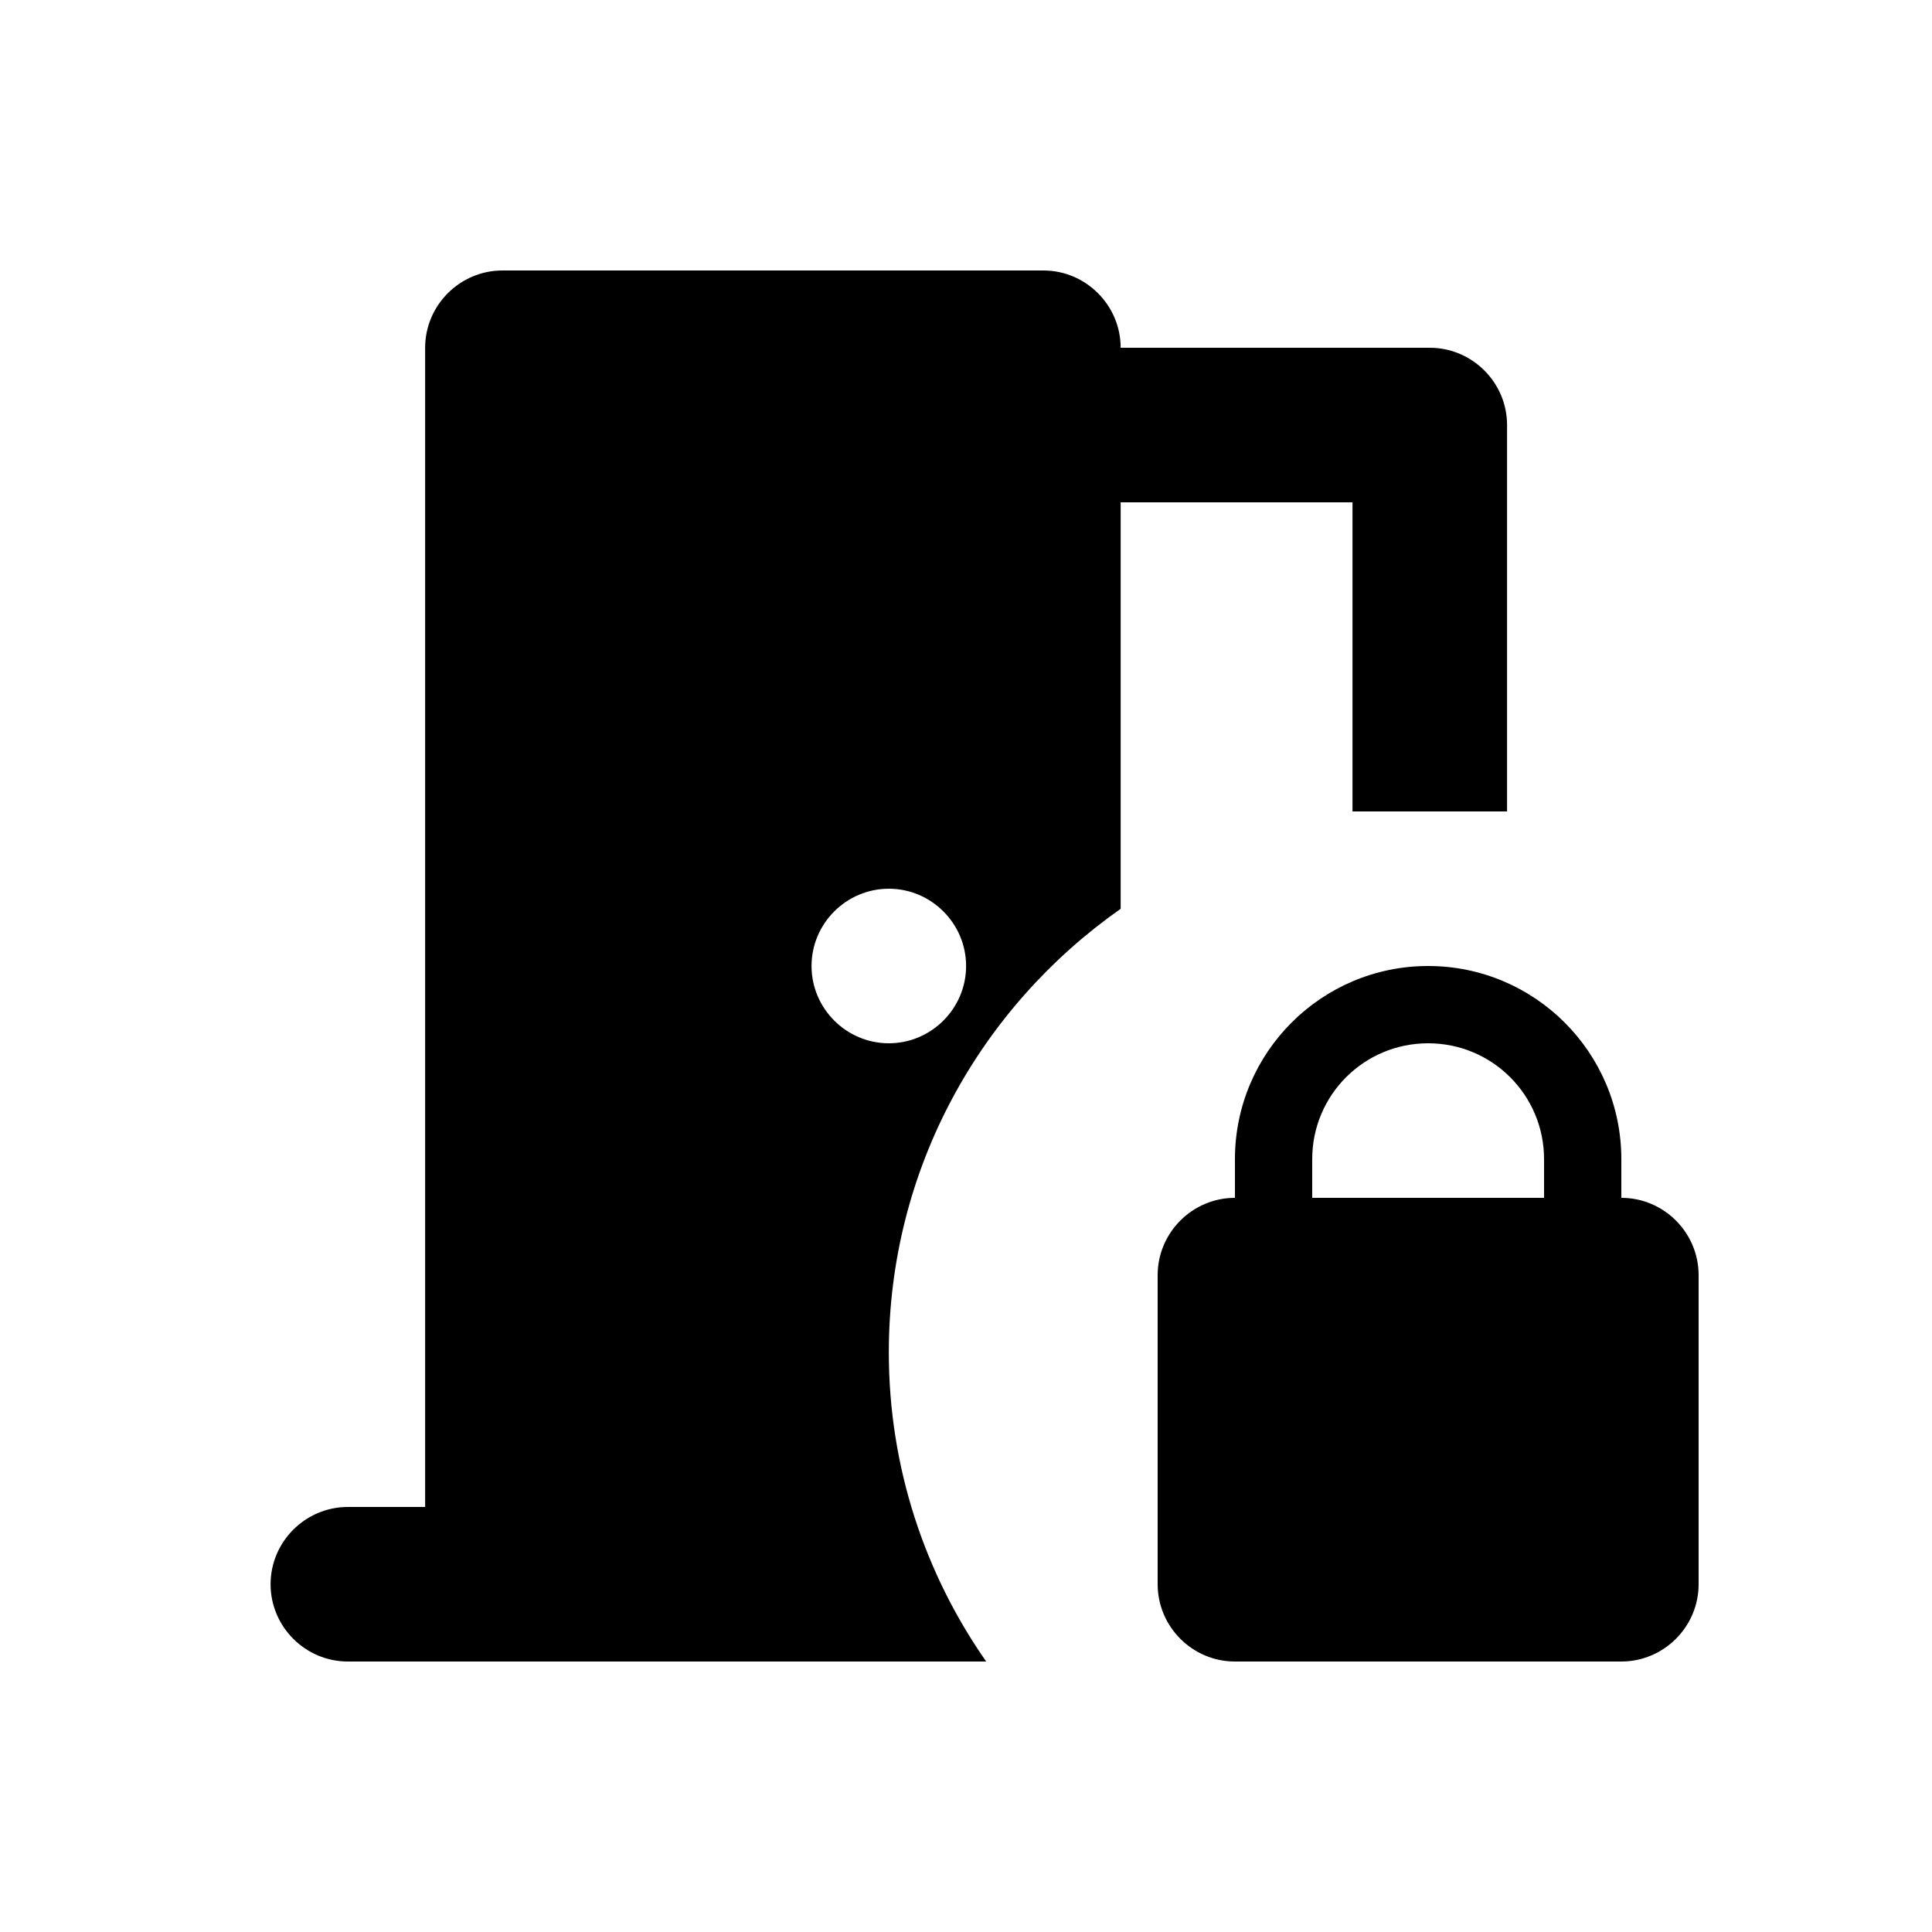 <svg width="20" height="20" viewBox="0 0 20 20"  xmlns="http://www.w3.org/2000/svg">
<path d="M11.601 9.408V5.2H14.001V8.4H15.601V4.4C15.601 3.96 15.241 3.6 14.801 3.6H11.601C11.601 3.16 11.241 2.8 10.801 2.8H5.201C4.761 2.8 4.401 3.16 4.401 3.6V15.6H3.601C3.161 15.6 2.801 15.96 2.801 16.4C2.801 16.84 3.161 17.2 3.601 17.2H10.209C9.577 16.296 9.201 15.192 9.201 14C9.201 12.096 10.153 10.424 11.601 9.408ZM8.401 10C8.401 9.56 8.761 9.2 9.201 9.2C9.641 9.2 10.001 9.56 10.001 10C10.001 10.44 9.641 10.8 9.201 10.8C8.761 10.8 8.401 10.44 8.401 10Z" />
<path fill-rule="evenodd" clip-rule="evenodd" d="M16.784 12.4V12C16.784 10.896 15.888 10 14.784 10C13.68 10 12.784 10.896 12.784 12V12.4C12.344 12.4 11.984 12.76 11.984 13.2V16.4C11.984 16.84 12.344 17.2 12.784 17.2H16.784C17.224 17.2 17.584 16.84 17.584 16.4V13.2C17.584 12.76 17.224 12.4 16.784 12.4ZM13.584 12.4H15.984V12C15.984 11.336 15.448 10.8 14.784 10.8C14.12 10.8 13.584 11.336 13.584 12V12.4Z" />
</svg>
